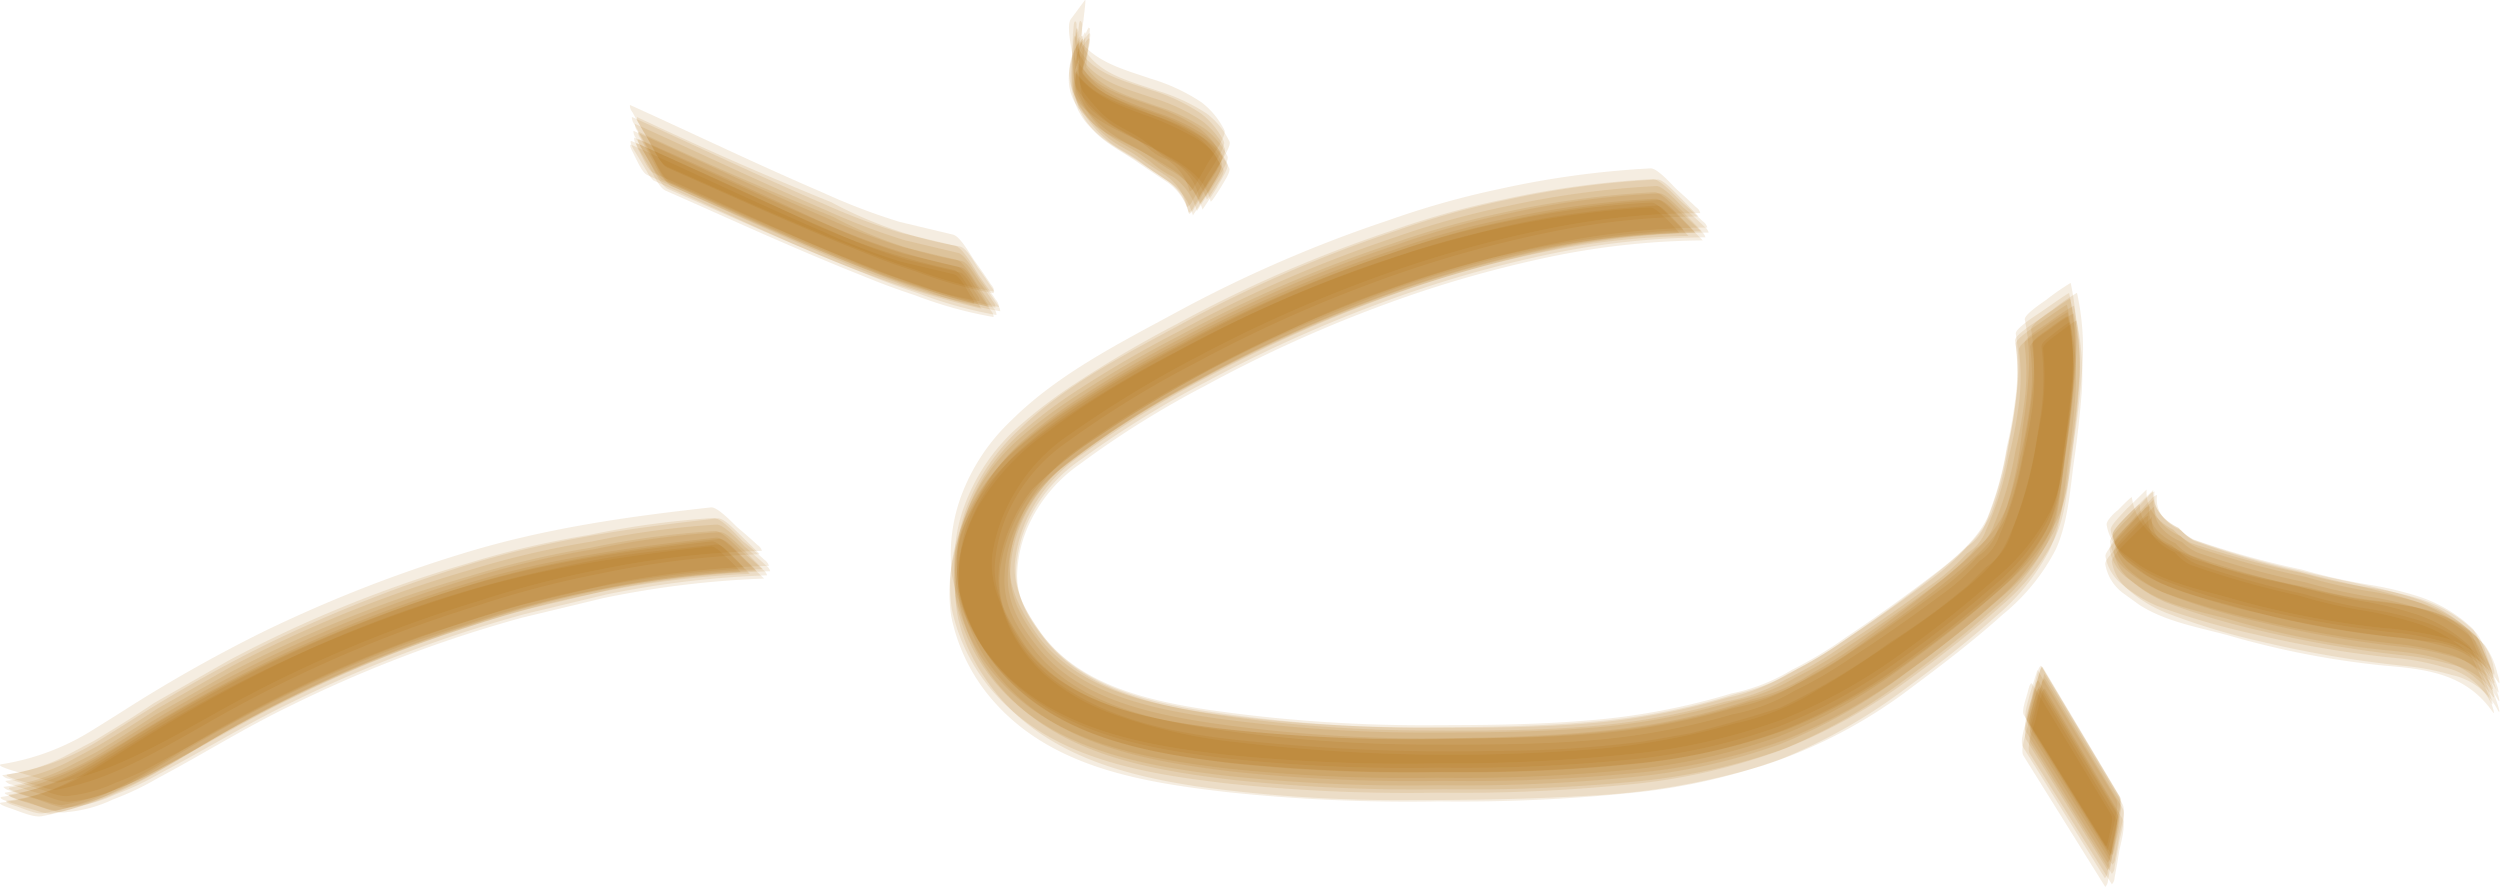 <svg xmlns="http://www.w3.org/2000/svg" viewBox="0 0 268.72 95.33">
  <defs>
    <style>
      .cls-1 {
        fill: #ad6a00;
        opacity: 0.12;
      }
    </style>
  </defs>
  <title>p11</title>
  <g id="character">
    <g>
      <g>
        <path class="cls-1" d="M177.64,19.25a99.8,99.8,0,0,0-16.13,2.21,91.6,91.6,0,0,0-12,3.36,142.59,142.59,0,0,0-23,10,124.46,124.46,0,0,0-10.87,6.37,52.79,52.79,0,0,0-6.59,5.05,21.08,21.08,0,0,0-5.37,8.07,17.11,17.11,0,0,0-.89,8.59A19.9,19.9,0,0,0,107.57,72c6.16,6.83,15.59,8.47,24.27,9.52a182.87,182.87,0,0,0,22.69,1,185.08,185.08,0,0,0,20.53-.86,65.92,65.92,0,0,0,16.13-3.56,57.84,57.84,0,0,0,13.25-7.35,124.53,124.53,0,0,0,9.9-7.82,23.83,23.83,0,0,0,5.75-7c1.37-2.74,1.59-6.09,2-9.09.4-2.55.69-5.1.88-7.67a27.76,27.76,0,0,0-.56-7.66c0-.12-3.07,2.06-3,2-.26.2-2.79,1.74-2.74,2.36a21.53,21.53,0,0,1,.09,6.51,48.36,48.36,0,0,1-.77,4.92,37.64,37.64,0,0,1-1.91,7.78c-1.09,2.55-3.6,4.69-5.75,6.38-3,2.39-6.16,4.69-9.35,6.86a43.92,43.92,0,0,1-5.84,3.61,20.1,20.1,0,0,1-6.51,2.64,72,72,0,0,1-15.39,3c-5.39.48-10.83.57-16.24.6a166,166,0,0,1-25-1.52c-6.89-1-14.82-2.76-18.92-9-1.46-2.22-2.75-4.64-2.54-7.43a15.41,15.41,0,0,1,2-6.16,18,18,0,0,1,5.64-6,110.68,110.68,0,0,1,13.59-8.27,147.79,147.79,0,0,1,22.44-9.66A126.69,126.69,0,0,1,167.91,26a84.37,84.37,0,0,1,15.61-1.54,1.25,1.25,0,0,0-.5-.68c-.75-.72-1.51-1.42-2.29-2.1C180.33,21.35,178.43,19.18,177.64,19.25Z"/>
        <path class="cls-1" d="M178.35,20.79a95.18,95.18,0,0,0-16.12,2.14,91.7,91.7,0,0,0-12,3.35,142.17,142.17,0,0,0-23,9.95,120.63,120.63,0,0,0-10.89,6.34,52.21,52.21,0,0,0-6.62,5,21.63,21.63,0,0,0-5.48,8,17.14,17.14,0,0,0-1,8.65A19.87,19.87,0,0,0,108,73.44c6.19,6.84,15.75,8.44,24.44,9.49a183.43,183.43,0,0,0,22.72,1,180.87,180.87,0,0,0,20.56-.84,65.64,65.64,0,0,0,16.15-3.57,58.48,58.48,0,0,0,13.26-7.4,126.38,126.38,0,0,0,9.9-7.86,23.46,23.46,0,0,0,5.72-7.05c1.34-2.75,1.5-6.09,1.9-9.08.39-2.54.67-5.09.86-7.65a27.85,27.85,0,0,0-.6-7.62,31.45,31.45,0,0,0-2.79,1.86c-.28.21-2.55,1.59-2.52,2.2a23.29,23.29,0,0,1-.06,6.67q-.34,2.51-.93,5a35.45,35.45,0,0,1-2.27,7.78,5,5,0,0,1-2,2.61,24.74,24.74,0,0,1-4,3.65c-3.09,2.32-6.25,4.58-9.47,6.7A43.44,43.44,0,0,1,193,72.82a20.37,20.37,0,0,1-6.52,2.52,73.92,73.92,0,0,1-15.33,2.88c-5.37.44-10.77.51-16.15.52a166,166,0,0,1-24.71-1.59c-6.62-1-14.31-2.55-18.62-8.2-1.63-2.13-3.07-4.45-3.08-7.25a14.44,14.44,0,0,1,1.61-6.35,16.88,16.88,0,0,1,5.4-6.23,100.26,100.26,0,0,1,13.53-8.48,147,147,0,0,1,22.44-9.88,126.92,126.92,0,0,1,15.71-4.25,84,84,0,0,1,15.65-1.65s-2.14-2.2-2.14-2.2C180.42,22.33,179,20.73,178.35,20.79Z"/>
        <path class="cls-1" d="M177.38,18.1a98.66,98.66,0,0,0-16.14,2.2,93.41,93.41,0,0,0-12,3.38,142,142,0,0,0-23,10c-6,3.25-12.56,6.57-17.47,11.45a21.4,21.4,0,0,0-5.43,8.12,18.24,18.24,0,0,0-1,8.66A20.68,20.68,0,0,0,107,71.33c6.2,7.11,16,8.82,24.84,9.8a189.31,189.31,0,0,0,22.84.92,184,184,0,0,0,20.6-1,66.59,66.59,0,0,0,16.15-3.65A57.67,57.67,0,0,0,204.71,70a125.35,125.35,0,0,0,9.89-7.9,24,24,0,0,0,5.72-7c1.4-2.8,1.62-6.21,2-9.27q.57-3.84.84-7.71a28.11,28.11,0,0,0-.59-7.71,26.64,26.64,0,0,0-2.6,1.8c-.25.2-2.4,1.57-2.33,2.14A22.48,22.48,0,0,1,218,41c-.12,1.69-.33,3.38-.61,5.05a44.94,44.94,0,0,1-1.64,8.31c-1,2.69-3.43,5-5.58,6.77-3,2.54-6.13,4.95-9.32,7.25a47.37,47.37,0,0,1-5.91,3.88,21,21,0,0,1-6.57,2.89,70.77,70.77,0,0,1-15.57,3.35c-5.46.58-11,.74-16.46.85a179.54,179.54,0,0,1-25.71-1.09c-7.66-1-17-2.76-21.35-10-1.5-2.51-3-5.64-2.61-8.64a18.1,18.1,0,0,1,2.43-6.69A19,19,0,0,1,115,46.69a118.45,118.45,0,0,1,13.78-8.37,149.42,149.42,0,0,1,22.6-9.72,129.74,129.74,0,0,1,15.77-4.16,81.79,81.79,0,0,1,15.61-1.53,1,1,0,0,0-.45-.63c-.68-.66-1.39-1.31-2.1-1.94C179.84,20,178.12,18,177.38,18.1Z"/>
        <path class="cls-1" d="M177.33,22.29a102.88,102.88,0,0,0-16,2.2,91.88,91.88,0,0,0-12,3.36,141.85,141.85,0,0,0-23,10,118.91,118.91,0,0,0-10.91,6.37,53.39,53.39,0,0,0-6.65,5.05,22.2,22.2,0,0,0-5.53,8.11,17.39,17.39,0,0,0-1,8.83A19.73,19.73,0,0,0,107,75.6c6.33,7,16,8.51,24.88,9.54a184.59,184.59,0,0,0,22.8,1,181.36,181.36,0,0,0,20.58-.9,65.65,65.65,0,0,0,16.15-3.64,58.64,58.64,0,0,0,13.25-7.46c3.37-2.47,6.78-5.11,9.9-7.91a23.76,23.76,0,0,0,5.68-7c1.37-2.76,1.61-6.17,2-9.2q.57-3.82.85-7.69a28.37,28.37,0,0,0-.57-7.69c0-.21-1.75,1.18-1.69,1.13-.27.23-1.44,1-1.41,1.46a27.35,27.35,0,0,1-.06,7.23L218.8,48a38.57,38.57,0,0,1-3.19,10.4c-1.15,2.29-3.38,4.08-5.37,5.67-2.9,2.31-6,4.39-9.1,6.44-1.92,1.31-3.9,2.55-5.92,3.71a27.15,27.15,0,0,1-8.81,3.55,77.4,77.4,0,0,1-15.57,2.79,196.66,196.66,0,0,1-37.74-.77,56.86,56.86,0,0,1-13.32-3,23.08,23.08,0,0,1-7.5-4.29c-3.69-3.44-5.84-8.15-4.61-13.16a18.06,18.06,0,0,1,3.25-6.73,66.08,66.08,0,0,1,5.6-4.68l3.26-2.18a139.48,139.48,0,0,1,25.58-12.92,100.21,100.21,0,0,1,11.59-4,96,96,0,0,1,23.54-3.79,17.59,17.59,0,0,0-1.43-1.58C178.73,23.25,177.88,22.23,177.33,22.29Z"/>
        <path class="cls-1" d="M177.93,21.37a97.41,97.41,0,0,0-16.12,2.15,92.1,92.1,0,0,0-12,3.34,143,143,0,0,0-23,9.93,124.67,124.67,0,0,0-10.9,6.34,53,53,0,0,0-6.63,5,21.8,21.8,0,0,0-5.5,8,17,17,0,0,0-1,8.68A19.76,19.76,0,0,0,107.53,74c6.2,6.8,15.76,8.36,24.43,9.4a182.71,182.71,0,0,0,22.68,1,180.35,180.35,0,0,0,20.53-.85A65.4,65.4,0,0,0,191.3,80a58.49,58.49,0,0,0,13.21-7.39c3.36-2.45,6.76-5.07,9.87-7.85a23.33,23.33,0,0,0,5.68-7c1.33-2.72,1.49-6,1.89-9q.59-3.8.87-7.62a27.68,27.68,0,0,0-.58-7.59,30.61,30.61,0,0,0-2.75,1.84c-.28.22-2.51,1.57-2.48,2.18a23.3,23.3,0,0,1-.12,6.67,49.59,49.59,0,0,1-1,5,33.9,33.9,0,0,1-2.4,7.7,4.94,4.94,0,0,1-2.07,2.55A23.45,23.45,0,0,1,207.39,63c-3.11,2.28-6.29,4.5-9.54,6.57A43.75,43.75,0,0,1,192,73a20.1,20.1,0,0,1-6.52,2.41,75.23,75.23,0,0,1-15.33,2.72c-5.35.4-10.75.43-16.12.39a154.14,154.14,0,0,1-24.47-1.88c-6.27-1.05-13.31-2.75-17.37-8.06-1.55-2-2.84-4-2.86-6.7a13.71,13.71,0,0,1,1.51-6,16.1,16.1,0,0,1,5.24-6,100.22,100.22,0,0,1,13.4-8.38,145.17,145.17,0,0,1,22.3-9.82,126.45,126.45,0,0,1,15.65-4.24,84.25,84.25,0,0,1,15.6-1.6s-2.37-2.4-2.39-2.41C180.23,23.13,178.65,21.31,177.93,21.37Z"/>
        <path class="cls-1" d="M178,20a98.53,98.53,0,0,0-16.12,2.18,93.15,93.15,0,0,0-12,3.35,142.06,142.06,0,0,0-23,10A124.43,124.43,0,0,0,116,41.82a52.81,52.81,0,0,0-6.6,5,21.3,21.3,0,0,0-5.41,8,17,17,0,0,0-.93,8.6,19.84,19.84,0,0,0,4.74,9C114,79.31,123.4,80.92,132,82a180.56,180.56,0,0,0,22.67,1,182.77,182.77,0,0,0,20.53-.84,66,66,0,0,0,16.13-3.54,58.4,58.4,0,0,0,13.25-7.34c3.37-2.44,6.78-5.06,9.9-7.83a23.4,23.4,0,0,0,5.74-7c1.36-2.74,1.57-6.07,2-9.06.39-2.54.69-5.09.88-7.65a27.56,27.56,0,0,0-.58-7.63c0-.12-3.16,2.12-3.09,2.07-.28.21-2.88,1.79-2.84,2.42a21.79,21.79,0,0,1,0,6.5,47.48,47.48,0,0,1-.87,4.88,35.08,35.08,0,0,1-2.08,7.62c-1.15,2.48-3.71,4.57-5.85,6.2-3.06,2.33-6.18,4.58-9.38,6.71a43,43,0,0,1-5.82,3.5,20.09,20.09,0,0,1-6.49,2.53,73.1,73.1,0,0,1-15.31,2.89c-5.37.45-10.78.51-16.16.52a162.21,162.21,0,0,1-24.72-1.65c-6.59-1-14.13-2.69-18.19-8.51-1.49-2.13-2.78-4.38-2.65-7.11a14.79,14.79,0,0,1,1.87-6,17.28,17.28,0,0,1,5.51-5.93A108.21,108.21,0,0,1,130,40.43a147.38,147.38,0,0,1,22.39-9.69,127,127,0,0,1,15.68-4.16A84.18,84.18,0,0,1,183.66,25a1.21,1.21,0,0,0-.48-.66c-.73-.7-1.46-1.38-2.22-2C180.57,22,178.74,19.9,178,20Z"/>
        <path class="cls-1" d="M177.47,21.77a98.13,98.13,0,0,0-16.1,2.17,92.28,92.28,0,0,0-12,3.35,142.47,142.47,0,0,0-23,10,119.9,119.9,0,0,0-10.9,6.35,51.56,51.56,0,0,0-6.64,5,21.87,21.87,0,0,0-5.52,8.07,17.21,17.21,0,0,0-1,8.78,19.75,19.75,0,0,0,4.81,9.27c6.28,6.87,15.92,8.4,24.68,9.44a183.72,183.72,0,0,0,22.74,1,180.62,180.62,0,0,0,20.55-.88,65.45,65.45,0,0,0,16.13-3.61,58.39,58.39,0,0,0,13.23-7.43c3.36-2.46,6.77-5.09,9.88-7.87a23.76,23.76,0,0,0,5.69-7c1.36-2.74,1.52-6.11,1.92-9.1.4-2.54.69-5.1.89-7.66a27.6,27.6,0,0,0-.58-7.64c0-.2-2.11,1.39-2.05,1.34-.26.21-1.81,1.15-1.78,1.68a25.25,25.25,0,0,1,0,7,51.54,51.54,0,0,1-1,5.22,36.41,36.41,0,0,1-2.5,8.27,5.29,5.29,0,0,1-2.15,2.78A25.86,25.86,0,0,1,208.58,64c-3.17,2.36-6.41,4.65-9.73,6.78a45.73,45.73,0,0,1-6,3.49,20.81,20.81,0,0,1-6.67,2.52,76.41,76.41,0,0,1-15.51,2.81c-5.4.42-10.84.45-16.26.43a161.15,161.15,0,0,1-24.83-1.8c-6.61-1.06-14-2.84-18.4-8.36-1.66-2.11-3.07-4.27-3.21-7.08a14.15,14.15,0,0,1,1.31-6.35,16,16,0,0,1,5.15-6.35,91.71,91.71,0,0,1,13.39-8.62,145.7,145.7,0,0,1,22.33-10,121.68,121.68,0,0,1,15.67-4.35,84.22,84.22,0,0,1,15.66-1.76c.06,0-1.87-2-1.85-1.94C179.26,23.08,178.1,21.71,177.47,21.77Z"/>
        <path class="cls-1" d="M178.12,19.3A96.92,96.92,0,0,0,162,21.47a91.88,91.88,0,0,0-12,3.36,143.35,143.35,0,0,0-23,10c-6,3.24-12.57,6.56-17.52,11.41a22,22,0,0,0-5.5,8.09A17.11,17.11,0,0,0,103,63a20.3,20.3,0,0,0,4.73,9.39c6.22,7,16,8.64,24.78,9.63a192.68,192.68,0,0,0,22.79.95,184,184,0,0,0,20.6-.92A66.22,66.22,0,0,0,192,78.44,58.23,58.23,0,0,0,205.31,71c3.38-2.46,6.81-5.1,9.93-7.89A23.77,23.77,0,0,0,221,56.08c1.38-2.79,1.58-6.17,2-9.22q.58-3.82.85-7.7a28,28,0,0,0-.6-7.69,25.48,25.48,0,0,0-2.6,1.8c-.27.21-2.38,1.55-2.33,2.14a23.28,23.28,0,0,1,.13,6.72,51.08,51.08,0,0,1-.77,5.06,40.73,40.73,0,0,1-2,8.17c-1.07,2.61-3.63,4.82-5.79,6.57-3,2.45-6.19,4.81-9.39,7a45.59,45.59,0,0,1-5.91,3.74A20.29,20.29,0,0,1,188,75.45a73,73,0,0,1-15.48,3.19c-5.42.54-10.89.69-16.33.78a180.45,180.45,0,0,1-25.36-1.16c-7.37-.91-16.29-2.5-20.82-9.14-1.64-2.41-3.22-5.35-3.08-8.37a16.54,16.54,0,0,1,2-6.8,18.5,18.5,0,0,1,5.78-6.44A106.63,106.63,0,0,1,128.54,39a147.82,147.82,0,0,1,22.61-9.87,128.56,128.56,0,0,1,15.79-4.24,82.11,82.11,0,0,1,15.64-1.62s-2.09-2.15-2.08-2.15C180.13,20.79,178.79,19.23,178.12,19.3Z"/>
        <path class="cls-1" d="M177.82,20.66a99.59,99.59,0,0,0-16.12,2.16,93.75,93.75,0,0,0-12,3.35,143,143,0,0,0-23,9.95,120.72,120.72,0,0,0-10.89,6.35,52.21,52.21,0,0,0-6.62,5,21.62,21.62,0,0,0-5.46,8,17,17,0,0,0-1,8.65,19.85,19.85,0,0,0,4.77,9.07c6.18,6.77,15.67,8.34,24.31,9.4a182.39,182.39,0,0,0,22.66,1,182.67,182.67,0,0,0,20.53-.84,66,66,0,0,0,16.13-3.56,58.17,58.17,0,0,0,13.23-7.36c3.36-2.43,6.77-5.06,9.88-7.82a23.7,23.7,0,0,0,5.71-7c1.35-2.72,1.53-6.05,1.94-9,.39-2.53.68-5.08.87-7.63a27.8,27.8,0,0,0-.58-7.61c0-.13-3,2-2.89,1.94-.28.21-2.67,1.66-2.63,2.28a22.67,22.67,0,0,1-.06,6.58,45.71,45.71,0,0,1-.92,4.94,34.6,34.6,0,0,1-2.23,7.67,4.89,4.89,0,0,1-2,2.56,23.68,23.68,0,0,1-4,3.62c-3.09,2.3-6.25,4.54-9.47,6.64a43.24,43.24,0,0,1-5.87,3.46A20,20,0,0,1,185.66,75a74.55,74.55,0,0,1-15.33,2.79c-5.36.42-10.77.46-16.15.44a155.91,155.91,0,0,1-24.61-1.8c-6.41-1-13.63-2.77-17.66-8.33-1.5-2.07-2.76-4.16-2.69-6.85a14.14,14.14,0,0,1,1.69-6,16.57,16.57,0,0,1,5.37-5.92A106.73,106.73,0,0,1,129.73,41a147.59,147.59,0,0,1,22.34-9.73,125.78,125.78,0,0,1,15.65-4.19,84.11,84.11,0,0,1,15.59-1.57,1.12,1.12,0,0,0-.46-.64c-.7-.67-1.41-1.33-2.14-2C180.32,22.6,178.58,20.59,177.82,20.66Z"/>
        <path class="cls-1" d="M178.28,21.5a97.89,97.89,0,0,0-16.08,2.17,91.23,91.23,0,0,0-12,3.34,142.82,142.82,0,0,0-23,10,120.89,120.89,0,0,0-10.9,6.35,53,53,0,0,0-6.63,5,21.6,21.6,0,0,0-5.5,8,17.26,17.26,0,0,0-1,8.71,19.89,19.89,0,0,0,4.76,9.24c6.24,6.89,15.86,8.48,24.6,9.52a185.88,185.88,0,0,0,22.75,1A183.3,183.3,0,0,0,175.83,84,65.66,65.66,0,0,0,192,80.41,59.17,59.17,0,0,0,205.24,73c3.36-2.46,6.77-5.1,9.87-7.89A23.17,23.17,0,0,0,220.8,58c1.33-2.74,1.47-6.09,1.86-9.07q.57-3.81.85-7.65a27.42,27.42,0,0,0-.6-7.61,20.46,20.46,0,0,0-2.48,1.64c-.28.22-2.24,1.41-2.21,2a24,24,0,0,1-.11,6.83,48.29,48.29,0,0,1-1,5.07,34.73,34.73,0,0,1-2.46,7.93,5,5,0,0,1-2.09,2.65,24.48,24.48,0,0,1-4.08,3.66c-3.12,2.31-6.31,4.56-9.58,6.67A43.68,43.68,0,0,1,193,73.58a20.53,20.53,0,0,1-6.57,2.49,75,75,0,0,1-15.37,2.82c-5.36.43-10.77.49-16.14.48a163.91,163.91,0,0,1-24.66-1.64c-6.56-1-14.15-2.55-18.58-8-1.71-2.09-3.21-4.36-3.35-7.18a14.3,14.3,0,0,1,1.37-6.45,16.47,16.47,0,0,1,5.24-6.41,93.92,93.92,0,0,1,13.48-8.61,145.62,145.62,0,0,1,22.42-10,125.46,125.46,0,0,1,15.71-4.32A84.2,84.2,0,0,1,182.21,25c.07,0-1.84-1.94-1.82-1.92C180.05,22.78,178.9,21.44,178.28,21.5Z"/>
        <path class="cls-1" d="M178,22.1q-4,.24-7.94.75a83,83,0,0,0-12.11,2.46,129.67,129.67,0,0,0-27.31,10.34c-6.19,3.19-12.46,6.53-18,10.76a25.8,25.8,0,0,0-7.52,8.08,20.51,20.51,0,0,0-2.41,8.44c-.24,4.06,1.52,7.82,3.91,11,5.29,7,13.83,9.36,22.12,10.61A159.3,159.3,0,0,0,151.6,86c6.27,0,12.55-.09,18.81-.45a77.58,77.58,0,0,0,19.08-3.26,53.42,53.42,0,0,0,15.89-8.32c3.38-2.52,6.76-5.1,9.89-7.92A22.06,22.06,0,0,0,221,59c1.26-2.85,1.49-6.1,1.89-9.15q.57-3.82.87-7.68a28,28,0,0,0-.55-7.69c0-.19-2,1.38-1.95,1.33-.28.24-1.7,1.13-1.67,1.67a26.61,26.61,0,0,1-.15,7.13l-.65,3.52a49.63,49.63,0,0,1-2.49,8.86,6.93,6.93,0,0,1-2.85,4l-2,2a73.45,73.45,0,0,1-8.21,6,73.63,73.63,0,0,1-11.87,7.07q-4.76,1.54-9.61,2.75l-5.18.9a126.43,126.43,0,0,1-16,1,211.79,211.79,0,0,1-23.23-.75c-8.08-.71-16.85-1.67-23.64-6.55-4-2.85-7.12-8-6.08-13a18.93,18.93,0,0,1,2.83-6.85c1.93-2.88,5.15-5,8-6.89A140.6,140.6,0,0,1,138.13,35.7,103.79,103.79,0,0,1,149.53,31a108,108,0,0,1,31.41-6.27c.15,0-1.38-1.53-1.33-1.49C179.29,23,178.51,22,178,22.1Z"/>
      </g>
      <g>
        <path class="cls-1" d="M131.55,15.2a8.53,8.53,0,0,0-2.46-3,19.83,19.83,0,0,0-5.35-2.51c-3.35-1.15-7.5-2-8.44-6.15l.71,7q0-3.9-.3-7.79a.67.67,0,0,0-.07-.42c-.22-.13-.23.47-.25.72-.14,1.35-.13,2.72-.17,4.07,0,2.33-.15,3.12,1.69,5.47a13.56,13.56,0,0,0,2.23,2.25c1,.83,2.23,1.3,3.28,2.08s1.83,1.26,2.78,1.88a5.56,5.56,0,0,1,2.39,3.45,1.3,1.3,0,0,0,.57-.65c.55-.91,1.08-1.84,1.6-2.77C129.91,18.55,131.86,15.75,131.55,15.2Z"/>
        <path class="cls-1" d="M131.93,16.78a8.11,8.11,0,0,0-2.42-2.94,20.35,20.35,0,0,0-5.21-2.45c-3.38-1.22-7.37-2.08-8.45-6.18l.52,6c0-.29.82-8.17.78-8.18-.21,0,0-.26-.29.2a6.94,6.94,0,0,0-.49,2q-.16.72-.3,1.44-.51,2.79,0-2.72c-.53.56-.33,2.53-.36,3.14,0,.76-.36,2.42.08,3.16a15.14,15.14,0,0,0,2.46,3.48c1.28,1.27,2.76,1.83,4.23,2.79l1.13.81a10.48,10.48,0,0,0,2.49,1.68,6.58,6.58,0,0,1,2.55,3.68s1.83-2.82,1.83-2.81C130.64,19.53,132.22,17.29,131.93,16.78Z"/>
        <path class="cls-1" d="M131.61,14a8.53,8.53,0,0,0-2.46-3,20.15,20.15,0,0,0-5.42-2.53c-3.26-1.12-6.41-1.85-8.32-5l.48,1.83-.67-3L116,8.9l-.27-7.18-.24,6.57,1-6.31c-.12.7.28-2.08.15-2L115.1,2.06c-.5.68.1,3.22.17,3.85.08.86,0,3,.6,3.81a16.38,16.38,0,0,0,3.26,3.44c1.1.78,2.35,1.27,3.42,2.06.36.25.7.52,1,.8a5.35,5.35,0,0,0,1.86,1.12,5.68,5.68,0,0,1,2.47,3.44,1.14,1.14,0,0,0,.54-.6c.52-.85,1-1.72,1.5-2.59C130.11,17.11,131.92,14.53,131.61,14Z"/>
        <path class="cls-1" d="M131.49,18.19l-.9-1.59a7.91,7.91,0,0,0-2.5-2,32.37,32.37,0,0,0-5.28-2.34c-2.94-1.09-5.5-2.07-7.39-4.69l.27.81-.42-1.68.22,2.74.07-3.85-.22,2.71.54-1.64a8,8,0,0,0,.58-2.08c0-.08,0-.59-.19-.34a5.4,5.4,0,0,0,.77,7.84c1.91,1.58,4.18,2.39,6.32,3.57A31.63,31.63,0,0,1,127.2,18a7.4,7.4,0,0,1,2.5,3.39c.08.19,1.12-1.55,1.08-1.49C130.93,19.63,131.71,18.58,131.49,18.19Z"/>
        <path class="cls-1" d="M131.33,17.48A8.33,8.33,0,0,0,129,14.55a20,20,0,0,0-5.14-2.47c-3.34-1.23-7.32-2.12-8.43-6.17l.54,6q.43-4,.69-8a.61.61,0,0,0,0-.44c-.14,0-.28.56-.31.62-1.17,3.17-1.52,6.85.91,9.58,1.56,1.75,3.54,2.6,5.43,3.9,1,.69,2,1.31,3,2a6.16,6.16,0,0,1,2.53,3.59s1.8-2.76,1.79-2.75C130.08,20.17,131.62,18,131.33,17.48Z"/>
        <path class="cls-1" d="M131.64,15.93A8.41,8.41,0,0,0,129.21,13a20.05,20.05,0,0,0-5.28-2.47c-3.36-1.17-7.42-2-8.42-6.14l.69,6.71q0-3.79-.31-7.56a.75.75,0,0,0-.12-.51c-.14,0-.19.74-.2.8a45.88,45.88,0,0,0-.19,4.83,4.25,4.25,0,0,0,.88,3.15,12.9,12.9,0,0,0,3.08,3.54c1.06.78,2.26,1.31,3.29,2.1s1.83,1.29,2.77,1.93a5.65,5.65,0,0,1,2.36,3.5,1.3,1.3,0,0,0,.56-.64c.54-.9,1.07-1.8,1.57-2.72C130.05,19.23,132,16.48,131.64,15.93Z"/>
        <path class="cls-1" d="M131.21,17.8a8.34,8.34,0,0,0-2.39-3,20.62,20.62,0,0,0-5.17-2.51c-3.06-1.14-7.51-2.21-8.46-5.85l.29,3.65,0-4.8L115.21,9l1-3.92c-.06.24.41-1.63,0-1.15q-2.85,5.4.4,8.44A8.26,8.26,0,0,0,118.47,14c1,.7,2.14,1.16,3.24,1.76a46.28,46.28,0,0,1,4.23,2.42,7.32,7.32,0,0,1,3,3.75A15.31,15.31,0,0,0,130.25,20C130.4,19.69,131.46,18.24,131.21,17.8Z"/>
        <path class="cls-1" d="M132.15,15.2a8.32,8.32,0,0,0-2.45-3,20.34,20.34,0,0,0-5.33-2.46c-3.41-1.2-7.49-2-8.5-6.21l.63,5.68-.2-6.32a.83.83,0,0,0-.1-.6c-.2-.2-.24.52-.25.59a22.36,22.36,0,0,0-.14,2.59c0,.68,0,1.36,0,2.05q0,3.14,0-4.15c-.44.68,0,2.64.11,3.29.08.8,0,2.54.54,3.25a21.85,21.85,0,0,0,2,2.32c1.31,1.28,2.82,1.77,4.31,2.77l1.1.82a8.94,8.94,0,0,0,2.48,1.69,6.33,6.33,0,0,1,2.54,3.64s1.86-2.88,1.86-2.88C130.82,18,132.44,15.72,132.15,15.2Z"/>
        <path class="cls-1" d="M131.34,16.74a8.5,8.5,0,0,0-2.4-2.93,20.05,20.05,0,0,0-5.2-2.48c-3.34-1.2-7.36-2.08-8.41-6.15l.63,6.13a65.33,65.33,0,0,0-.28-7,.65.65,0,0,0-.12-.47c-.14,0-.19.67-.2.73a29.54,29.54,0,0,0-.2,4.41,7.06,7.06,0,0,0,2.11,4.77c1.5,1.72,3.41,2.54,5.22,3.84,1,.68,1.91,1.28,2.88,1.93A5.88,5.88,0,0,1,127.82,23a1.1,1.1,0,0,0,.52-.58c.49-.81,1-1.63,1.43-2.46C129.92,19.72,131.64,17.27,131.34,16.74Z"/>
        <path class="cls-1" d="M131.92,17.58a8.26,8.26,0,0,0-2.39-3,21,21,0,0,0-5.16-2.47c-3.36-1.25-7.44-2.28-8.51-6.22l.44,4.51-.09-5.26L116,9.31l1-4.33c-.06.25.45-1.83,0-1.32l-.86,1c-.41.47-.29,1.41-.33,2,0,.8-.46,2.34-.07,3.09.94,1.8,1.06,2.34,2.44,3.59a16.21,16.21,0,0,0,3.61,2.4c1.43.71,2.63,1.74,4,2.55a7.09,7.09,0,0,1,3.46,4.22c0,.08,1.58-2.38,1.56-2.34C130.9,19.86,132.19,18.05,131.92,17.58Z"/>
        <path class="cls-1" d="M132.12,18.06a8.39,8.39,0,0,0-2.43-3,21.41,21.41,0,0,0-5.17-2.48,51.07,51.07,0,0,1-4.71-2,8.63,8.63,0,0,1-3.72-3.14l.28.86-.44-1.69.24,2.91,0-4L116,8.48l.52-1.63a8.61,8.61,0,0,0,.61-2.29c0-.08.06-.62-.19-.36-1.37,1.49-1.14,3.4-.8,5.08a3.82,3.82,0,0,0,1.63,2.89c2.25,2,5.18,3.06,7.71,4.6a12,12,0,0,1,2.94,2,5.9,5.9,0,0,1,1.71,2.89c.07.16,1.23-1.75,1.2-1.69C131.45,19.69,132.35,18.47,132.12,18.06Z"/>
      </g>
      <g>
        <path class="cls-1" d="M102.67,26.42l-5.73-1.36A65.84,65.84,0,0,1,88.74,22c-7-3-13.9-6.31-20.82-9.43a1.37,1.37,0,0,0,.29.83c.52.94,1.05,1.88,1.61,2.8.42.71,1.36,3,2.28,3.41,7.06,3.09,14.08,6.3,21.27,9.08,1.83.74,3.69,1.42,5.56,2A45.8,45.8,0,0,0,107.38,33a1.29,1.29,0,0,0-.35-.79c-.59-.89-1.2-1.76-1.83-2.62C104.81,29,103.54,26.63,102.67,26.42Z"/>
        <path class="cls-1" d="M103.37,28.05A46.35,46.35,0,0,1,89.53,23.3Q78.94,19,68.61,14.15a.87.87,0,0,0,.18.65Q69.39,15.9,70,17c.37.61,1,2.25,1.8,2.58,7,3.1,14,6.33,21.18,9.15,1.82.76,3.66,1.45,5.54,2A46.2,46.2,0,0,0,107,33.08a.83.83,0,0,0-.24-.63c-.44-.69-.91-1.36-1.39-2C105,30,104.1,28.22,103.37,28.05Z"/>
        <path class="cls-1" d="M102.44,25.22,96.7,23.85a66.36,66.36,0,0,1-8.19-3.12c-7-3-13.88-6.32-20.8-9.45a1.14,1.14,0,0,0,.27.78c.49.9,1,1.78,1.54,2.66.42.69,1.31,2.82,2.19,3.21,7.05,3.09,14,6.3,21.21,9.09q2.73,1.11,5.53,2a46.19,46.19,0,0,0,8.41,2.33,1.11,1.11,0,0,0-.32-.74c-.55-.84-1.13-1.66-1.71-2.47C104.44,27.64,103.27,25.42,102.44,25.22Z"/>
        <path class="cls-1" d="M102.56,29.48l-5.69-1.35A65,65,0,0,1,88.72,25c-7-3-13.9-6.3-20.81-9.42-.51-.24.28,1.06.21,1,.3.54.88,2,1.49,2.25,7,3.15,14,6.43,21.07,9.36a57.35,57.35,0,0,0,5.51,2.11,44,44,0,0,0,8.38,2.36c.52.13-.33-1-.31-.95C104,31.24,103.16,29.63,102.56,29.48Z"/>
        <path class="cls-1" d="M102.94,28.67,97.22,27.3A70.5,70.5,0,0,1,89,24.19c-7-3-13.91-6.28-20.83-9.4a.92.92,0,0,0,.2.69c.42.77.85,1.53,1.31,2.28s1.09,2.39,1.88,2.74c7.06,3.11,14.07,6.35,21.24,9.18q2.75,1.14,5.56,2.06a45.51,45.51,0,0,0,8.44,2.34.93.93,0,0,0-.27-.66c-.48-.74-1-1.46-1.49-2.17C104.7,30.74,103.71,28.85,102.94,28.67Z"/>
        <path class="cls-1" d="M103,27.19l-5.72-1.36a68.24,68.24,0,0,1-8.21-3.11c-7-3-13.9-6.29-20.83-9.41a1.3,1.3,0,0,0,.27.79c.5.91,1,1.8,1.55,2.68.41.69,1.3,2.87,2.19,3.26,7.06,3.09,14.08,6.3,21.27,9.09,1.82.75,3.68,1.43,5.56,2a46.27,46.27,0,0,0,8.44,2.33,1.22,1.22,0,0,0-.33-.76c-.57-.85-1.15-1.69-1.75-2.52C105,29.68,103.83,27.39,103,27.19Z"/>
        <path class="cls-1" d="M102.52,29a74.34,74.34,0,0,1-16.43-5.56q-9-4.23-18.13-8.25c-.58-.26.42,1.33.35,1.2q.59,1,1.2,2a4.15,4.15,0,0,0,.71,1C78,22.87,86.07,26.85,94.15,29.81a102,102,0,0,0,11.34,3.37S104.18,31,104.18,31C103.86,30.52,103.17,29.16,102.52,29Z"/>
        <path class="cls-1" d="M103.2,26.5a45.41,45.41,0,0,1-13.82-4.75q-10.59-4.29-20.91-9.17a.93.93,0,0,0,.2.67c.41.74.83,1.47,1.27,2.18s1.07,2.29,1.84,2.63c7,3.09,14,6.31,21.14,9.12q2.72,1.13,5.51,2a45,45,0,0,0,8.39,2.34.83.83,0,0,0-.24-.63c-.45-.69-.91-1.37-1.39-2C104.84,28.41,103.94,26.68,103.2,26.5Z"/>
        <path class="cls-1" d="M102.84,27.93l-5.72-1.36a69.82,69.82,0,0,1-8.2-3.11c-7-3-13.91-6.28-20.83-9.4a1.16,1.16,0,0,0,.24.75c.46.85,1,1.69,1.44,2.52.4.66,1.22,2.67,2.07,3,7.06,3.1,14.08,6.32,21.27,9.13,1.82.76,3.68,1.44,5.56,2.05a46.33,46.33,0,0,0,8.44,2.35,1.07,1.07,0,0,0-.31-.73c-.53-.81-1.08-1.6-1.65-2.39C104.78,30.26,103.66,28.12,102.84,27.93Z"/>
        <path class="cls-1" d="M103.32,28.75A74.49,74.49,0,0,1,86.89,23.2Q77.88,19,68.76,15c-.59-.26.45,1.37.38,1.24.4.71.82,1.41,1.24,2.09a5.15,5.15,0,0,0,.74,1C78.91,22.77,87,26.71,95,29.65A101.7,101.7,0,0,0,106.35,33S105,30.74,105,30.74C104.69,30.29,104,28.91,103.32,28.75Z"/>
        <path class="cls-1" d="M103.21,29.29l-5.68-1.35a67.46,67.46,0,0,1-8.16-3.1c-7-3-13.89-6.29-20.81-9.41-.5-.23.27,1.05.21.93.3.54.86,1.94,1.47,2.22,7,3.13,13.94,6.4,21,9.31q2.7,1.18,5.5,2.1a44,44,0,0,0,8.38,2.36c.51.13-.32-1-.29-.93C104.57,31,103.79,29.43,103.21,29.29Z"/>
      </g>
      <g>
        <path class="cls-1" d="M76.68,55.68A93.56,93.56,0,0,0,63.33,57.5a97.58,97.58,0,0,0-13.27,3.12A133.68,133.68,0,0,0,24.57,71l-8,4.56C14.45,77,12.32,78.3,10.16,79.6L6.91,81.32a20.21,20.21,0,0,1-6.67,2,1.17,1.17,0,0,0,.71.39c.94.33,1.88.64,2.83.93s2.65,1.12,3.67.9a15.49,15.49,0,0,0,4.92-1.38,31.43,31.43,0,0,0,4.88-2.29C22,79.39,26.6,76.6,31.42,74.31a144.06,144.06,0,0,1,25.16-9.42l8.74-2.07a103.12,103.12,0,0,1,17.33-2,1.25,1.25,0,0,0-.51-.67c-.76-.7-1.54-1.38-2.33-2C79.39,57.7,77.46,55.59,76.68,55.68Z"/>
        <path class="cls-1" d="M77.38,57.21A89.11,89.11,0,0,0,64.05,59a99.31,99.31,0,0,0-13.29,3.1,150.07,150.07,0,0,0-21.36,8.3A160.94,160.94,0,0,0,14,79L10.8,81a26.52,26.52,0,0,1-9.7,3.64c-.72.15,1.59.82,1.34.74.91.29,1.82.57,2.74.84a6.58,6.58,0,0,0,1.46.33,31.62,31.62,0,0,0,6.77-2.09c4.61-2,9-4.87,13.38-7.25A140,140,0,0,1,51.63,66.77a108.33,108.33,0,0,1,13-3.45A104.66,104.66,0,0,1,82,61.17L79.85,59C79.48,58.7,78.06,57.13,77.38,57.21Z"/>
        <path class="cls-1" d="M76.41,54.54c-9.06,1-17.88,2.25-26.63,4.94a148.14,148.14,0,0,0-21.35,8.36,157.91,157.91,0,0,0-15.37,8.69l-3.2,2A26,26,0,0,1,.14,82.15c-.76.15,1.75.83,1.47.75,1,.3,2,.59,3,.87a8.68,8.68,0,0,0,1.59.35A32.35,32.35,0,0,0,12.91,82c4.65-2,9.08-4.78,13.57-7.14a142,142,0,0,1,25-10.26,108.56,108.56,0,0,1,13.07-3.39,100.09,100.09,0,0,1,17.34-2,1.06,1.06,0,0,0-.46-.62c-.7-.65-1.41-1.27-2.14-1.88C78.89,56.36,77.15,54.45,76.41,54.54Z"/>
        <path class="cls-1" d="M76.36,58.72c-9,1-17.82,2.27-26.53,4.94A149.27,149.27,0,0,0,28.45,72,161.52,161.52,0,0,0,13,80.64l-3.22,2A22.06,22.06,0,0,1,.13,86.27c-.64.13,1.29.7,1,.62.84.27,2.41,1,3.32.85a29.23,29.23,0,0,0,6.73-2.09c3.24-1.48,6.24-3.55,9.31-5.34A138.69,138.69,0,0,1,45,68.76L53.54,66a117.84,117.84,0,0,1,26.07-4.51,16.59,16.59,0,0,0-1.48-1.55C77.79,59.65,76.91,58.65,76.36,58.72Z"/>
        <path class="cls-1" d="M77,57.79c-9,1-17.86,2.2-26.61,4.87A148.51,148.51,0,0,0,29,71a162.23,162.23,0,0,0-15.4,8.61C9.43,82.14,5.65,84.17.7,85.18c-.19,0-.27.06-.06.19A9.31,9.31,0,0,0,3,86.22c1.13.36,3,1.33,4.21,1.07a14.59,14.59,0,0,0,4.94-1.36A31.43,31.43,0,0,0,17,83.62c4.7-2.49,9.21-5.33,14-7.65a140.27,140.27,0,0,1,25.05-9.56L64.8,64.3a103.08,103.08,0,0,1,17.33-2.11s-2.43-2.36-2.44-2.37C79.3,59.49,77.68,57.71,77,57.79Z"/>
        <path class="cls-1" d="M77,56.39A92,92,0,0,0,63.67,58.2a98,98,0,0,0-13.28,3.1A134.76,134.76,0,0,0,24.9,71.62l-8,4.56q-3.15,2.1-6.4,4L7.23,81.94a20.23,20.23,0,0,1-6.66,2,1.16,1.16,0,0,0,.7.4c.92.32,1.86.63,2.8.91s2.61,1.11,3.62.89a15.29,15.29,0,0,0,4.93-1.38,31.87,31.87,0,0,0,4.88-2.29c4.72-2.46,9.31-5.26,14.11-7.54a142.29,142.29,0,0,1,25.13-9.45l8.73-2.08a104,104,0,0,1,17.32-2,1.13,1.13,0,0,0-.49-.65c-.74-.68-1.49-1.34-2.26-2C79.63,58.34,77.78,56.31,77,56.39Z"/>
        <path class="cls-1" d="M76.5,58.19c-9,1-17.86,2.23-26.6,4.9a148.77,148.77,0,0,0-21.38,8.32A161.26,161.26,0,0,0,13.11,80L9.89,82A26.67,26.67,0,0,1,.2,85.66c-.7.14,1.5.79,1.25.71.86.27,1.72.54,2.58.79a6,6,0,0,0,1.37.31,30.37,30.37,0,0,0,6.79-2.09c4.59-2,8.87-5,13.27-7.37A138.16,138.16,0,0,1,50.21,67.44a105.84,105.84,0,0,1,13-3.52,104.79,104.79,0,0,1,17.37-2.24c.06,0-1.93-1.93-1.9-1.91C78.33,59.46,77.13,58.12,76.5,58.19Z"/>
        <path class="cls-1" d="M77.15,55.72c-9.05,1-17.86,2.24-26.6,4.91A148.86,148.86,0,0,0,29.17,69a159,159,0,0,0-15.39,8.64l-3.21,2A26.09,26.09,0,0,1,.85,83.23c-.7.14,1.5.76,1.24.67.84.26,1.69.51,2.54.73A5.69,5.69,0,0,0,6,84.91a30.88,30.88,0,0,0,6.7-2.1c4.65-2.06,9.05-4.88,13.54-7.27a141.66,141.66,0,0,1,25-10.41A107.18,107.18,0,0,1,64.32,61.7a101.32,101.32,0,0,1,17.35-2.13s-2.13-2.1-2.12-2.09C79.18,57.16,77.82,55.65,77.15,55.72Z"/>
        <path class="cls-1" d="M76.85,57.08a92,92,0,0,0-13.33,1.79A99.53,99.53,0,0,0,50.24,62,134,134,0,0,0,24.73,72.28l-8,4.54c-2.11,1.4-4.24,2.75-6.41,4.05L7,82.58a20.14,20.14,0,0,1-6.64,2,1.12,1.12,0,0,0,.69.39c.92.33,1.85.63,2.79.91s2.6,1.1,3.61.89a15,15,0,0,0,4.94-1.37,31.38,31.38,0,0,0,4.87-2.3C22,80.61,26.54,77.8,31.34,75.5A141.84,141.84,0,0,1,56.42,66l8.71-2.09a103,103,0,0,1,17.32-2.07,1.13,1.13,0,0,0-.47-.63c-.72-.66-1.44-1.3-2.19-1.92C79.39,59,77.61,57,76.85,57.08Z"/>
        <path class="cls-1" d="M77.31,57.92c-9,1-17.85,2.23-26.58,4.89a149.78,149.78,0,0,0-21.37,8.31A161.1,161.1,0,0,0,14,79.74l-3.21,2a26.42,26.42,0,0,1-9.7,3.65c-.69.14,1.42.77,1.18.68.81.27,1.63.52,2.45.75a5.31,5.31,0,0,0,1.3.29A30.15,30.15,0,0,0,12.74,85c4.61-2,8.92-5,13.35-7.36A138.28,138.28,0,0,1,50.91,67.08a104.92,104.92,0,0,1,13-3.5,105.85,105.85,0,0,1,17.38-2.24c.06,0-1.89-1.89-1.87-1.87C79.11,59.16,77.94,57.85,77.31,57.92Z"/>
        <path class="cls-1" d="M77,58.52c-7.89.89-9.84.91-17.69,2.65a131.82,131.82,0,0,0-26.06,8.61A167.46,167.46,0,0,0,13.69,80.44l-3.21,2A22.21,22.21,0,0,1,.79,86.06c-.62.13,1.16.67.93.59.78.25,2.19.93,3,.76a28.31,28.31,0,0,0,6.69-2.1c3.27-1.49,6.28-3.56,9.37-5.36a138.48,138.48,0,0,1,24.5-11.57l8.6-2.76A118.37,118.37,0,0,1,80,61.11a12.59,12.59,0,0,0-1.38-1.46C78.34,59.37,77.54,58.46,77,58.52Z"/>
      </g>
      <g>
        <path class="cls-1" d="M217.8,77.38l8.75,14.06s.67-2.72.67-2.73c.09-.58.6-2.19.23-2.8L219,72s-.84,2.67-.83,2.66C218.09,75.12,217.45,76.82,217.8,77.38Z"/>
        <path class="cls-1" d="M218.29,78.84l8.76,14.1a.92.92,0,0,0,.29-.65c.18-.85.33-1.71.47-2.57.11-.62.74-2.62.33-3.29l-8.39-14s-.94,3.12-.95,3.14C218.68,76.13,217.9,78.22,218.29,78.84Z"/>
        <path class="cls-1" d="M217.53,76.85l8.71,14c.27.44.44-.85.43-.8.09-.52.56-2,.25-2.5l-8.45-14c-.26-.43-.49.77-.49.77C217.86,74.83,217.25,76.4,217.53,76.85Z"/>
        <path class="cls-1" d="M217.49,81.22l8.8,14.11a1.14,1.14,0,0,0,.3-.75c.19-1,.36-1.93.51-2.9.1-.67.81-3,.37-3.71l-8.33-14a1.11,1.11,0,0,0-.34.72c-.25.94-.49,1.89-.7,2.84C218,78.12,217.07,80.55,217.49,81.22Z"/>
        <path class="cls-1" d="M217.77,79.46l8.79,14.09a1.26,1.26,0,0,0,.31-.79c.21-1,.4-2.06.57-3.1.11-.68.9-3.19.44-4l-8.34-14a1.29,1.29,0,0,0-.36.77c-.27,1-.51,2-.74,3C218.31,76.12,217.33,78.76,217.77,79.46Z"/>
        <path class="cls-1" d="M218,77.88,226.76,92a.91.91,0,0,0,.28-.64c.18-.84.33-1.68.46-2.52.11-.62.72-2.57.32-3.24l-8.38-14s-.93,3.07-.93,3.08C218.39,75.22,217.62,77.26,218,77.88Z"/>
        <path class="cls-1" d="M217.45,80.3l8.8,14.1a1.07,1.07,0,0,0,.3-.73c.2-1,.37-1.91.53-2.87.11-.65.83-3,.39-3.68l-8.39-14a1.16,1.16,0,0,0-.34.71q-.37,1.41-.69,2.82C217.92,77.23,217,79.64,217.45,80.3Z"/>
        <path class="cls-1" d="M218.24,77.94l8.67,13.86c.29.47.47-1.06.46-1,.11-.6.7-2.48.35-3.06l-8.51-14a20,20,0,0,0-.7,2.06C218.41,76.24,217.94,77.46,218.24,77.94Z"/>
        <path class="cls-1" d="M217.77,78.63l8.77,14.09a1.07,1.07,0,0,0,.3-.72c.19-.94.37-1.89.52-2.83.11-.65.82-2.9.38-3.63l-8.36-14a1.11,1.11,0,0,0-.34.7c-.24.92-.47,1.84-.68,2.77C218.24,75.6,217.36,78,217.77,78.63Z"/>
        <path class="cls-1" d="M218.25,79.83,227,93.93a1.06,1.06,0,0,0,.29-.71q.28-1.38.51-2.76c.11-.65.8-2.84.37-3.55l-8.39-14a1,1,0,0,0-.33.68c-.24.9-.47,1.8-.67,2.71C218.7,76.88,217.84,79.18,218.25,79.83Z"/>
        <path class="cls-1" d="M218.17,81,227,95.05a1.06,1.06,0,0,0,.29-.71c.18-.92.35-1.85.49-2.78.1-.66.78-2.84.35-3.56l-8.34-14a1.07,1.07,0,0,0-.33.69c-.25.9-.47,1.8-.67,2.72C218.62,78,217.76,80.3,218.17,81Z"/>
      </g>
      <g>
        <path class="cls-1" d="M226.88,57A4.74,4.74,0,0,0,228.63,60a13.92,13.92,0,0,0,3.71,2.29,67.7,67.7,0,0,0,10.2,3.12A119.43,119.43,0,0,0,257.42,68a29.88,29.88,0,0,1,5.29,1,7.8,7.8,0,0,1,5.15,3.81c.44.58-.36-1.7-.22-1.34-.37-1-.79-2.81-1.58-3.54a14.92,14.92,0,0,0-6.18-3.62A38.42,38.42,0,0,0,255,63.21a56.83,56.83,0,0,1-7.52-1.6,101.57,101.57,0,0,1-12-3.25,7.48,7.48,0,0,1-1.89-1.43,6.13,6.13,0,0,1-2.12-1.73,3.79,3.79,0,0,1-.73-2.57c0-.05-2.11,2.08-2.09,2C228.46,54.9,226.71,56.52,226.88,57Z"/>
        <path class="cls-1" d="M227.31,58.47a4.88,4.88,0,0,0,1.76,3,14.51,14.51,0,0,0,3.78,2.35,71,71,0,0,0,10.29,3.09,119.83,119.83,0,0,0,14.91,2.6,29.88,29.88,0,0,1,5.29,1,7.51,7.51,0,0,1,5.09,3.82c.49.66-.5-2-.34-1.61-.38-1-.78-1.92-1.19-2.87a7.84,7.84,0,0,0-.72-1.45A15.14,15.14,0,0,0,260,64.75a39,39,0,0,0-4.78-1.11A58.47,58.47,0,0,1,247.8,62a95.26,95.26,0,0,1-11.64-3.16,5.94,5.94,0,0,1-1.76-1.21,5.8,5.8,0,0,1-2.16-1.53,3.22,3.22,0,0,1-.75-2.42S229.22,56,229.24,56C229.05,56.16,227.13,58,227.31,58.47Z"/>
        <path class="cls-1" d="M226.45,56.46a4.84,4.84,0,0,0,1.77,3l1.72,1.27c2.73,1.81,6.17,2.57,9.27,3.42A98.45,98.45,0,0,0,256,67.49a40.75,40.75,0,0,1,6.68,1.06A8.72,8.72,0,0,1,268,72.42c.34.45-.12-1.14,0-.89a6.31,6.31,0,0,0-1-2.21,9.76,9.76,0,0,0-3.59-2.81,16.2,16.2,0,0,0-4.76-1.4c-1.81-.34-3.58-.47-5.4-.75q-4.25-.86-8.48-1.82a42.34,42.34,0,0,1-12.2-4.2,6.55,6.55,0,0,1-3.42-4.88c0-.18-1.53,1.41-1.48,1.36C227.41,55,226.3,56,226.45,56.46Z"/>
        <path class="cls-1" d="M226.3,60.68a4.87,4.87,0,0,0,1.81,3L229.93,65c2.8,1.82,6.41,2.43,9.57,3.29a93.19,93.19,0,0,0,16.62,3.24c4.5.39,8.85.77,11.82,5,.48.69-.57-2.11-.39-1.67q-.62-1.52-1.29-3a8.54,8.54,0,0,0-.76-1.51,14.8,14.8,0,0,0-6.16-3.49,40.29,40.29,0,0,0-4.85-1.17A55.53,55.53,0,0,1,247.07,64a95.1,95.1,0,0,1-11.7-3.33,5.91,5.91,0,0,1-1.62-1.32,5.56,5.56,0,0,1-2.12-1.52,3,3,0,0,1-.69-2.38,1,1,0,0,0-.61.44c-.64.67-1.27,1.36-1.87,2C228.27,58.11,226.11,60.13,226.3,60.68Z"/>
        <path class="cls-1" d="M226.76,59.06a4.86,4.86,0,0,0,1.8,3l1.77,1.29c2.73,1.78,6.26,2.39,9.35,3.24a93.35,93.35,0,0,0,16.48,3.27c4.47.42,8.78.83,11.78,5,.53.73-.63-2.3-.44-1.84-.45-1.1-.91-2.2-1.39-3.3a11.24,11.24,0,0,0-.82-1.67A15.82,15.82,0,0,0,259,64.43c-3.88-1.24-8-1.92-11.93-3a87.73,87.73,0,0,1-11.21-3.29A4.62,4.62,0,0,1,234.46,57a4.89,4.89,0,0,1-2-1.46,3.07,3.07,0,0,1-.6-2.34,1.29,1.29,0,0,0-.67.49c-.7.75-1.39,1.51-2.06,2.29C229,56.2,226.55,58.49,226.76,59.06Z"/>
        <path class="cls-1" d="M227.09,57.58a4.81,4.81,0,0,0,1.76,2.94,14.36,14.36,0,0,0,3.73,2.31,70.49,70.49,0,0,0,10.19,3.07,120.66,120.66,0,0,0,14.84,2.62,29.33,29.33,0,0,1,5.27,1A7.69,7.69,0,0,1,268,73.32c.48.64-.48-2-.32-1.55-.37-.93-.75-1.85-1.15-2.77a7.24,7.24,0,0,0-.7-1.39A15.44,15.44,0,0,0,259.61,64a37.26,37.26,0,0,0-4.78-1.12,59.63,59.63,0,0,1-7.38-1.65A93.78,93.78,0,0,1,235.81,58a5.89,5.89,0,0,1-1.68-1.29,5.49,5.49,0,0,1-2-1.59,3.38,3.38,0,0,1-.68-2.45L229.09,55C228.9,55.19,226.91,57.05,227.09,57.58Z"/>
        <path class="cls-1" d="M226.32,59.84a4.86,4.86,0,0,0,1.82,3,14.57,14.57,0,0,0,3.91,2.36,80.14,80.14,0,0,0,10.42,3,114.62,114.62,0,0,0,14.93,2.52,27.26,27.26,0,0,1,5.29,1,7.42,7.42,0,0,1,5.09,3.88c.49.68-.53-2.1-.36-1.67-.4-1-.81-2-1.24-3a8.75,8.75,0,0,0-.75-1.5,15,15,0,0,0-6.15-3.54,39.7,39.7,0,0,0-4.81-1.18A61.1,61.1,0,0,1,247,63a94.07,94.07,0,0,1-11.52-3.31,6,6,0,0,1-1.66-1.31,5.59,5.59,0,0,1-2.11-1.56,3.13,3.13,0,0,1-.68-2.41,1,1,0,0,0-.63.45c-.66.68-1.29,1.38-1.91,2.1C228.34,57.2,226.12,59.29,226.32,59.84Z"/>
        <path class="cls-1" d="M227.1,57.5a4.81,4.81,0,0,0,1.78,3l1.74,1.25c2.74,1.78,6.19,2.52,9.28,3.36a99.34,99.34,0,0,0,16.74,3.3c1.41.12,2.8.29,4.2.52a9.77,9.77,0,0,1,7.7,4.41c.39.51-.26-1.43-.14-1.12a8.61,8.61,0,0,0-1.33-2.9A13.75,13.75,0,0,0,261,65.64a37.66,37.66,0,0,0-5-1,49.26,49.26,0,0,1-7.68-1.45,108.66,108.66,0,0,1-12.59-3.12,9.85,9.85,0,0,1-2.3-1.46,7.3,7.3,0,0,1-2.43-1.8,3.93,3.93,0,0,1-1-2.62c0-.16-1.65,1.55-1.61,1.5C228.19,55.93,226.94,57.06,227.1,57.5Z"/>
        <path class="cls-1" d="M226.81,58.3a4.85,4.85,0,0,0,1.78,3,14.87,14.87,0,0,0,3.79,2.31,77.63,77.63,0,0,0,10.23,3,120.91,120.91,0,0,0,14.84,2.59,27.83,27.83,0,0,1,5.27,1A7.57,7.57,0,0,1,267.84,74c.5.68-.55-2.14-.38-1.7-.41-1-.83-2-1.27-3a8.39,8.39,0,0,0-.76-1.53,15.72,15.72,0,0,0-6.25-3.58c-3.92-1.23-8.07-1.87-12.05-2.88a90.52,90.52,0,0,1-11.4-3.3,5.22,5.22,0,0,1-1.52-1.25,5.18,5.18,0,0,1-2-1.53,3.23,3.23,0,0,1-.62-2.4,1.07,1.07,0,0,0-.63.46c-.66.69-1.31,1.4-1.94,2.13C228.87,55.63,226.61,57.75,226.81,58.3Z"/>
        <path class="cls-1" d="M227.22,59.36a5,5,0,0,0,1.78,3,14.52,14.52,0,0,0,3.83,2.4,75.11,75.11,0,0,0,10.38,3.09,122.43,122.43,0,0,0,14.94,2.57,28,28,0,0,1,5.3,1,7.38,7.38,0,0,1,5.07,3.84c.5.7-.56-2.16-.38-1.71-.41-1-.84-2.05-1.28-3.07a9,9,0,0,0-.77-1.55,15,15,0,0,0-6.21-3.59,36.85,36.85,0,0,0-4.75-1.13,61.55,61.55,0,0,1-7.36-1.63,93.48,93.48,0,0,1-11.52-3.17,5.61,5.61,0,0,1-1.72-1.16,5.71,5.71,0,0,1-2.18-1.48,3.06,3.06,0,0,1-.76-2.37l-2.35,2.34C229.06,56.94,227,58.83,227.22,59.36Z"/>
        <path class="cls-1" d="M227,60.4a5,5,0,0,0,1.78,3,14.52,14.52,0,0,0,3.9,2.41A73.42,73.42,0,0,0,243.2,69a118.08,118.08,0,0,0,15,2.55,27.56,27.56,0,0,1,5.32,1,7.29,7.29,0,0,1,5,3.85c.49.7-.57-2.14-.39-1.7-.42-1-.86-2-1.3-3a8.47,8.47,0,0,0-.78-1.53,14.54,14.54,0,0,0-6.19-3.53,36.25,36.25,0,0,0-4.82-1.13,53.19,53.19,0,0,1-7.38-1.66A97.07,97.07,0,0,1,236,60.58a6,6,0,0,1-1.71-1.21,5.89,5.89,0,0,1-2.21-1.46,3,3,0,0,1-.76-2.34S229,57.86,229,57.84C228.81,58.06,226.86,59.87,227,60.4Z"/>
      </g>
    </g>
  </g>
</svg>
